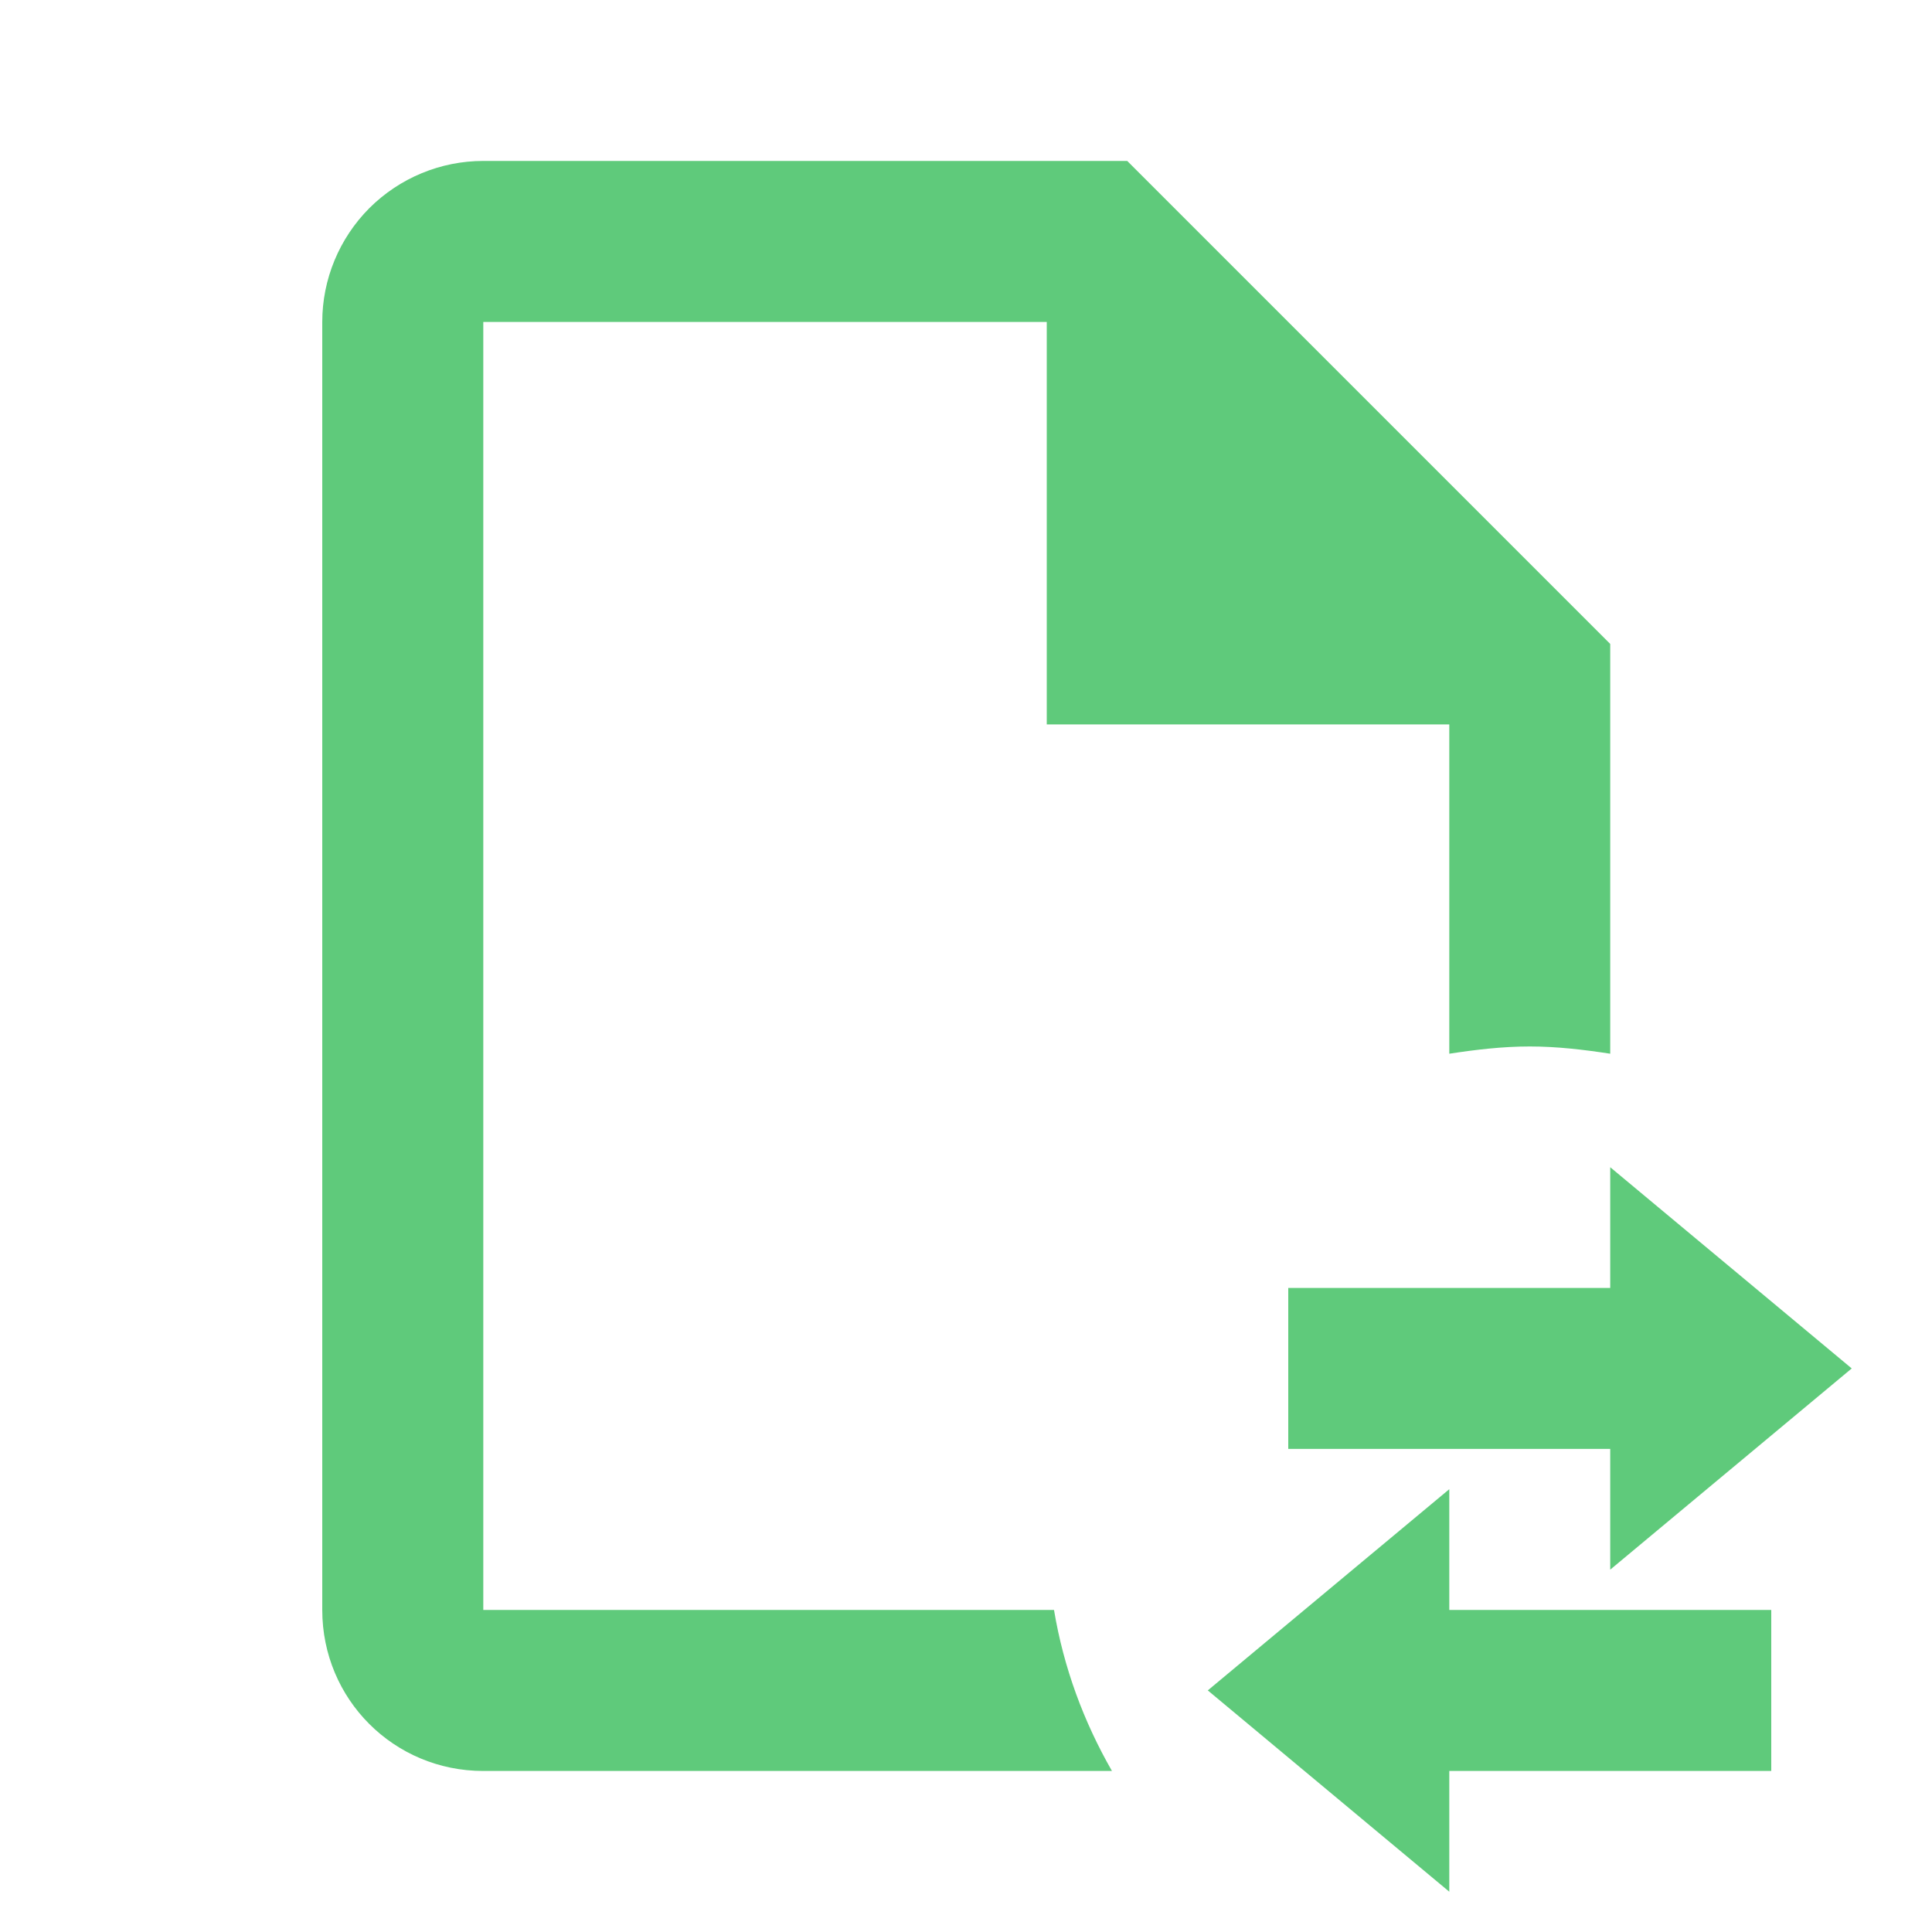 <svg width="20" height="20" viewBox="0 0 20 20" fill="none" xmlns="http://www.w3.org/2000/svg">
<path d="M10.911 16.666C11.011 17.266 11.219 17.824 11.511 18.333H5.003C4.078 18.333 3.336 17.591 3.336 16.666V3.333C3.336 2.891 3.512 2.467 3.824 2.154C4.137 1.842 4.561 1.666 5.003 1.666H11.669L16.669 6.666V10.908C16.394 10.866 16.119 10.833 15.836 10.833C15.553 10.833 15.278 10.866 15.003 10.908V7.499H10.836V3.333H5.003V16.666H10.911ZM19.169 14.166L16.669 12.083V13.333H13.336V14.999H16.669V16.249L19.169 14.166ZM15.003 15.416L12.503 17.499L15.003 19.583V18.333H18.336V16.666H15.003V15.416Z" fill="#5FCA7B"/>
</svg>
